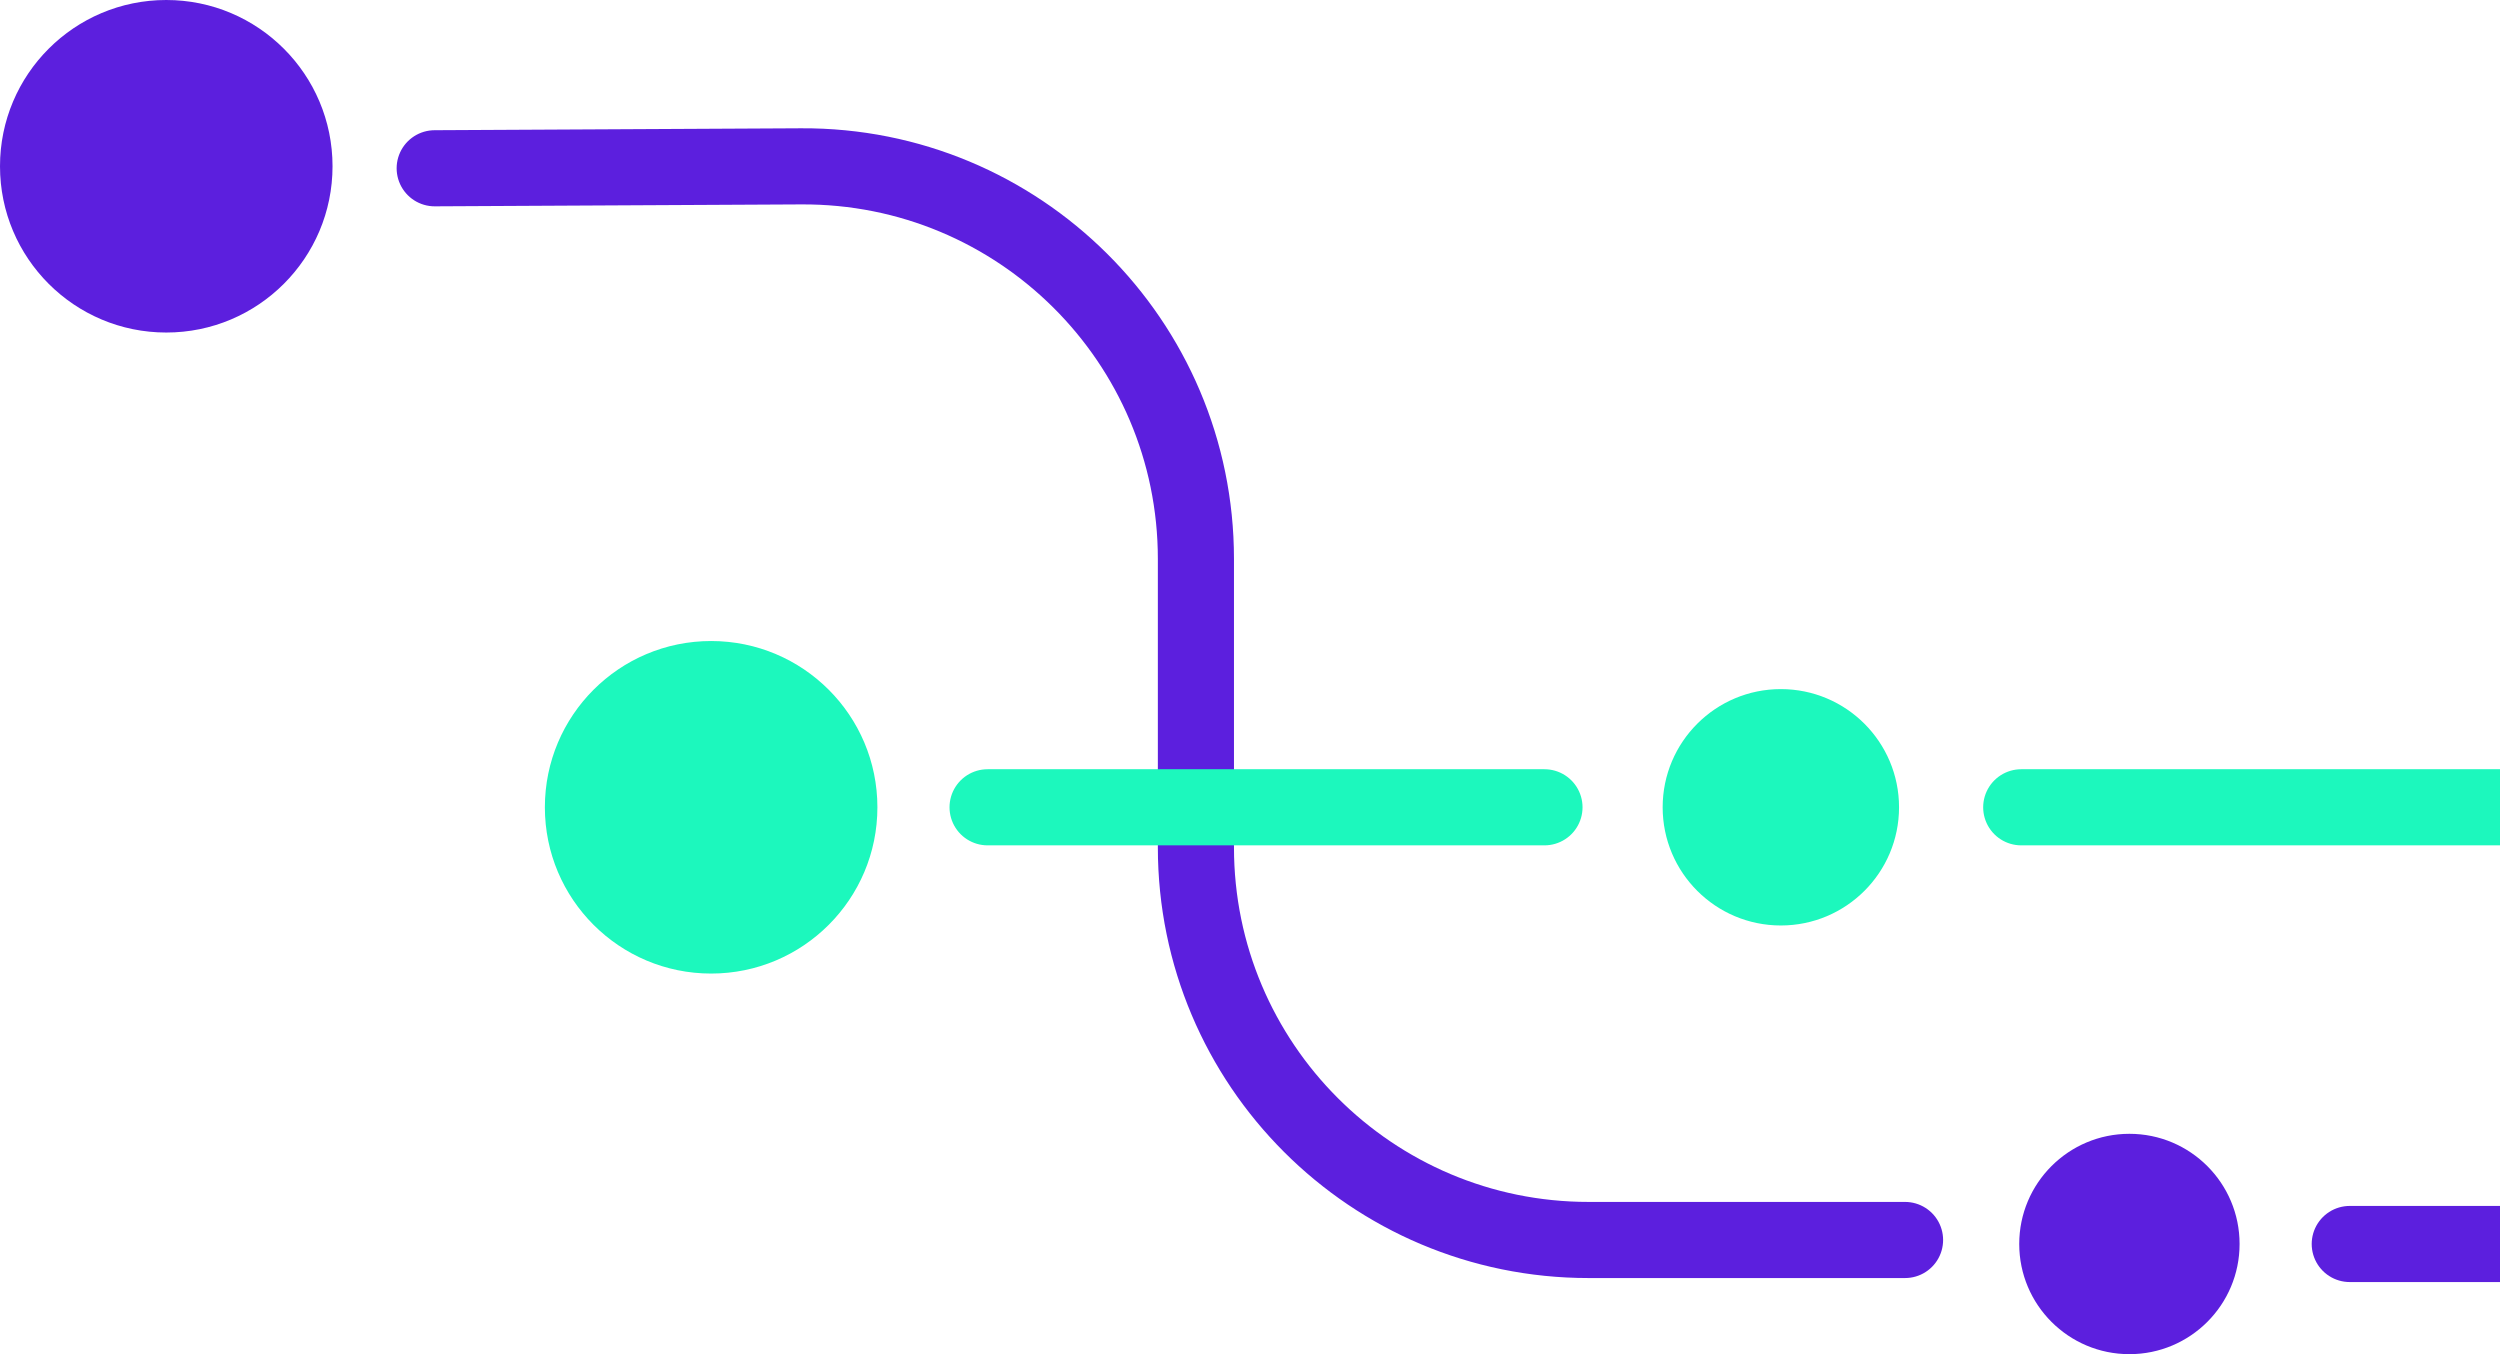 <svg width="624" height="338" viewBox="0 0 624 338" fill="none" xmlns="http://www.w3.org/2000/svg">
<circle r="29.5" transform="matrix(-1 0 0 1 444.5 201.5)" fill="#1CF8BD"/>
<line x1="504.5" y1="201.5" x2="716.5" y2="201.5" stroke="#1CF8BD" stroke-width="19" stroke-linecap="round"/>
<circle r="41.5" transform="matrix(-1 0 0 1 177.5 201.5)" fill="#1CF8BD"/>
<circle r="27.5" transform="matrix(-1 0 0 1 531.5 310.5)" fill="#5C1FDE"/>
<line x1="586.5" y1="310.5" x2="798.5" y2="310.5" stroke="#5C1FDE" stroke-width="19" stroke-linecap="round"/>
<circle r="41.5" transform="matrix(-1 0 0 1 41.5 41.5)" fill="#5C1FDE"/>
<path d="M475.5 309.5H396.5C342.376 309.5 298.5 265.624 298.5 211.5V139.517C298.5 85.192 254.309 41.233 199.984 41.519L108.5 42" stroke="#5C1FDE" stroke-width="19" stroke-linecap="round"/>
<line x1="246.5" y1="201.5" x2="385.5" y2="201.5" stroke="#1CF8BD" stroke-width="19" stroke-linecap="round"/>
</svg>
